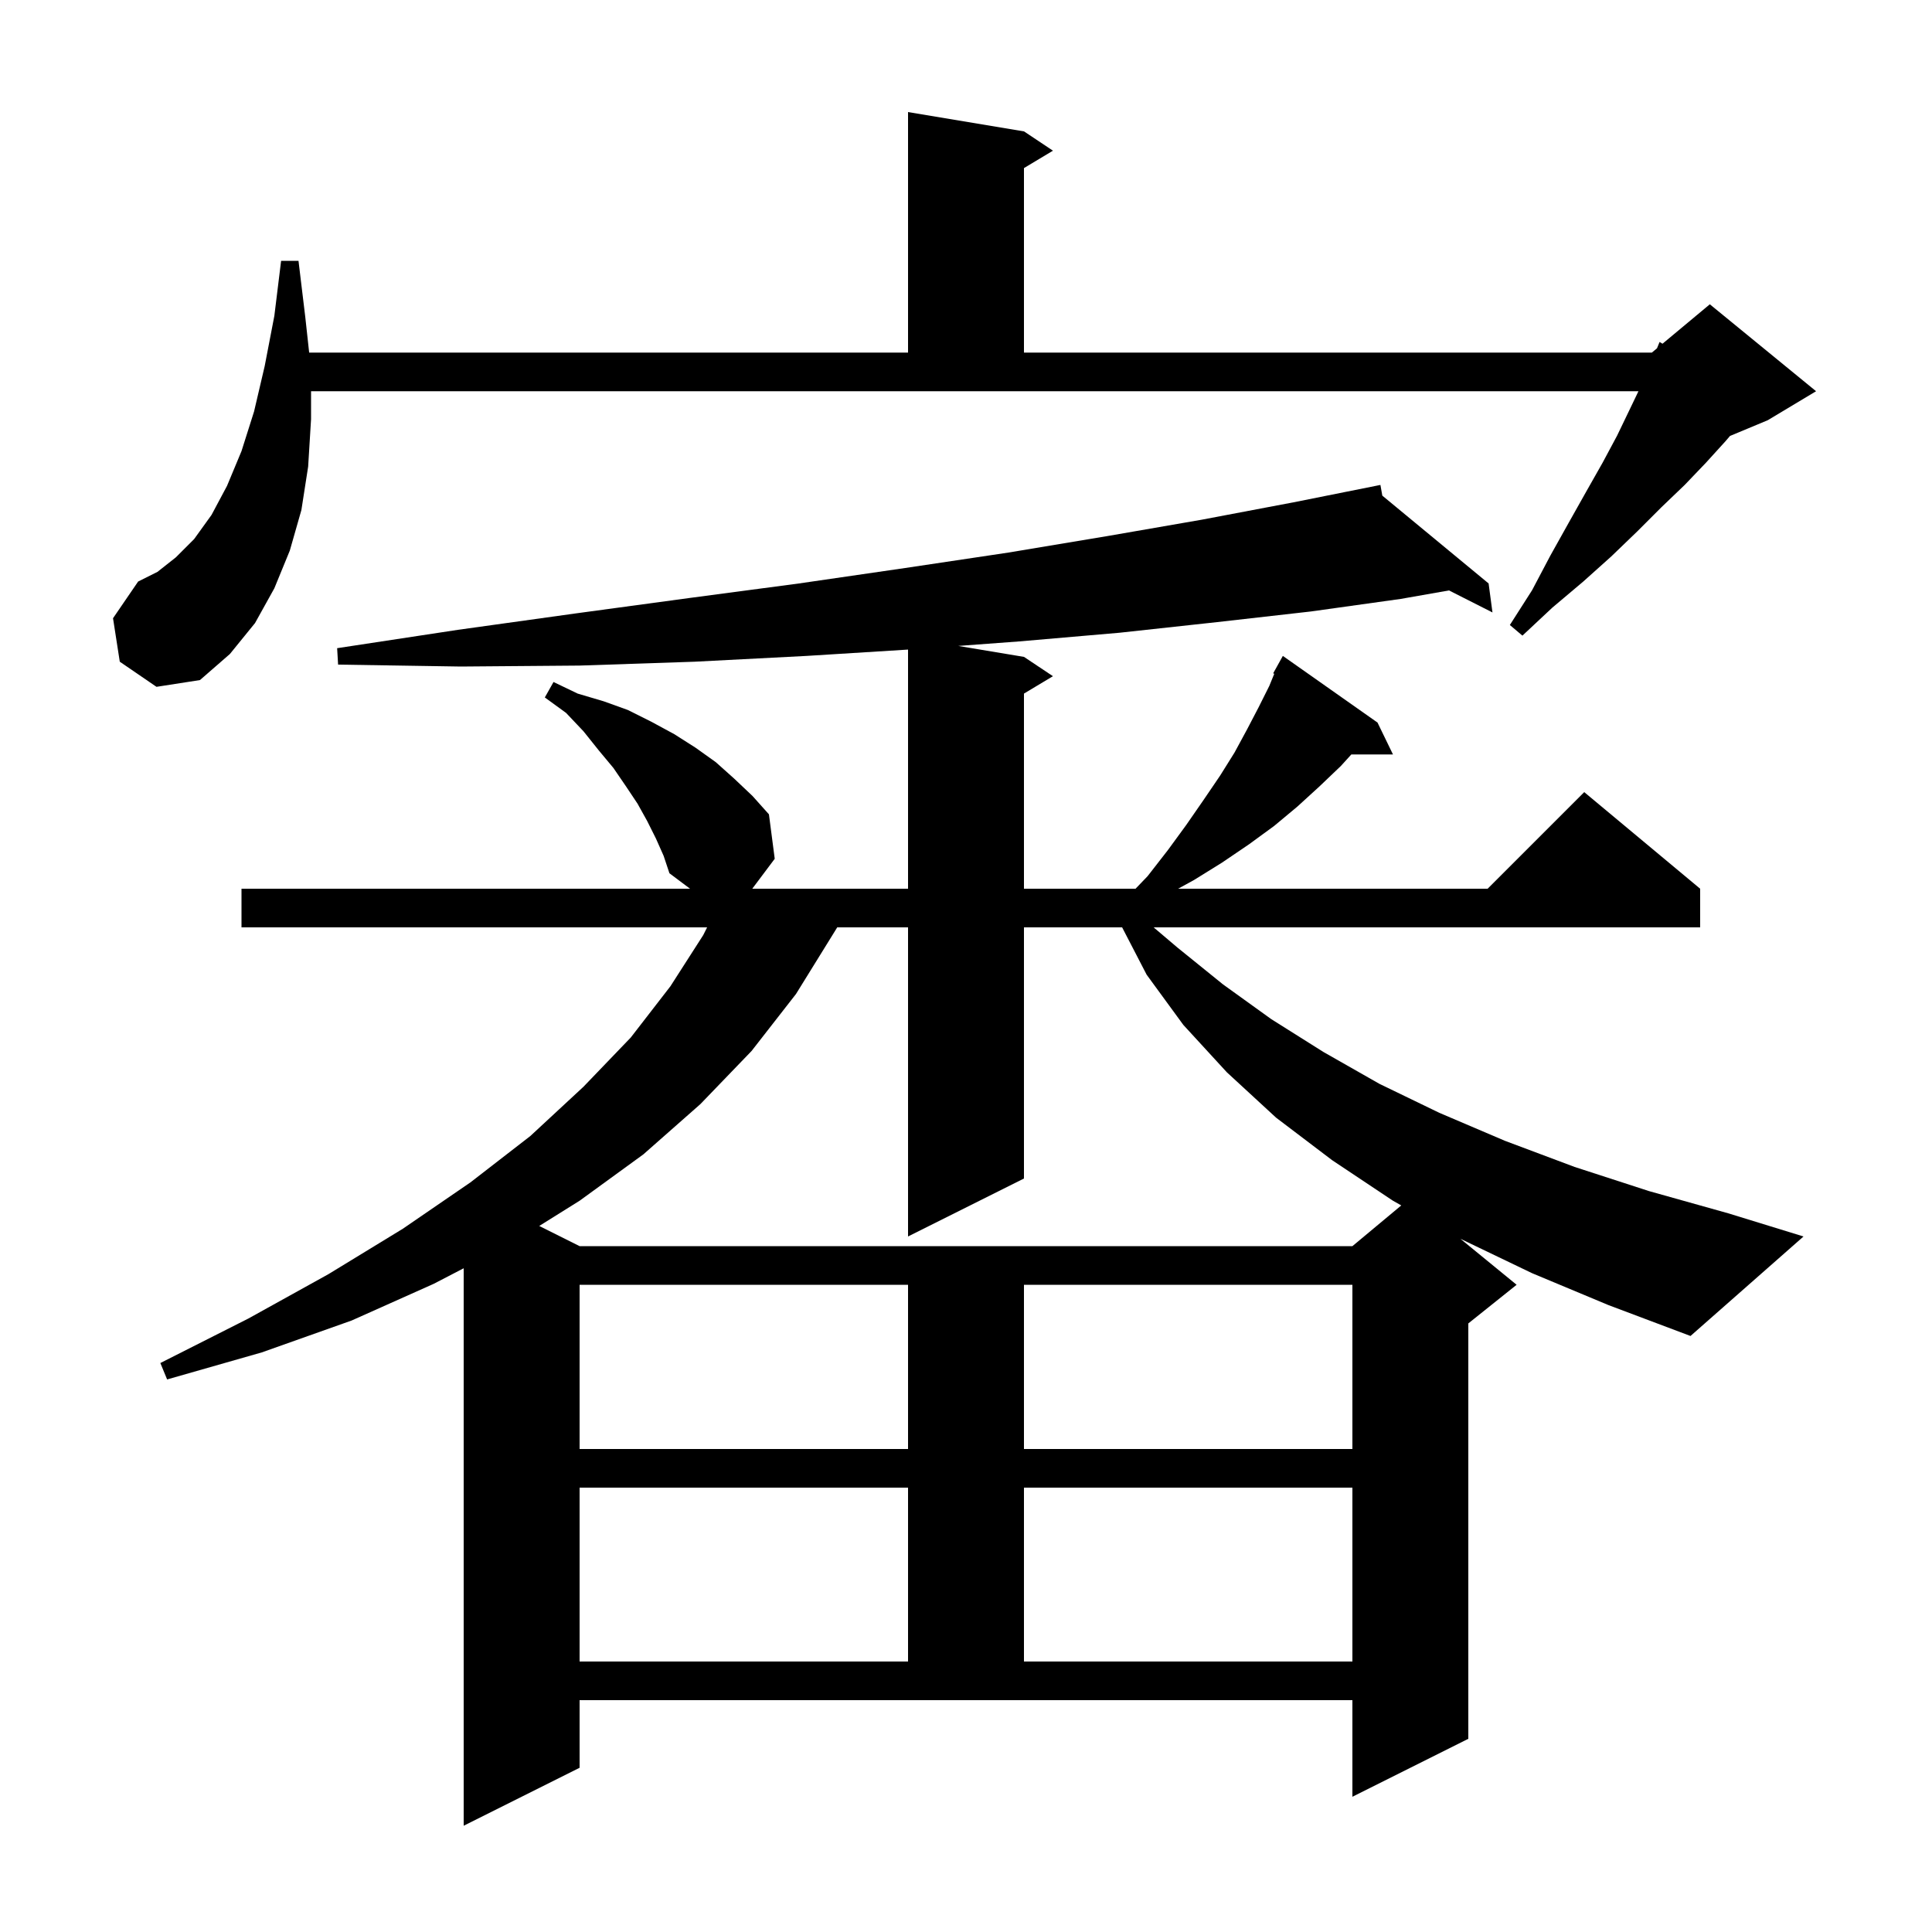<svg xmlns="http://www.w3.org/2000/svg" xmlns:xlink="http://www.w3.org/1999/xlink" version="1.1" baseProfile="full" viewBox="0 0 200 200" width="200" height="200">
<g fill="black">
<path d="M 158.6 131.8 L 151.181 128.239 L 157.0 133.0 L 152.0 137.0 L 152.0 180.0 L 140.0 186.0 L 140.0 176.0 L 60.0 176.0 L 60.0 183.0 L 48.0 189.0 L 48.0 131.291 L 44.9 132.9 L 36.4 136.7 L 27.1 140.0 L 17.3 142.8 L 16.6 141.1 L 25.7 136.5 L 34.0 131.9 L 41.7 127.2 L 48.7 122.4 L 54.9 117.6 L 60.4 112.5 L 65.3 107.4 L 69.4 102.1 L 72.8 96.8 L 73.2 96.0 L 25.0 96.0 L 25.0 92.0 L 71.433 92.0 L 69.3 90.4 L 68.7 88.6 L 67.9 86.8 L 67.0 85.0 L 66.0 83.2 L 64.8 81.4 L 63.5 79.5 L 62.0 77.7 L 60.4 75.7 L 58.6 73.8 L 56.4 72.2 L 57.3 70.6 L 59.8 71.8 L 62.5 72.6 L 65.0 73.5 L 67.4 74.7 L 69.8 76.0 L 72.0 77.4 L 74.1 78.9 L 76.0 80.6 L 77.9 82.4 L 79.6 84.3 L 80.2 88.9 L 77.875 92.0 L 94.0 92.0 L 94.0 67.244 L 83.5 67.9 L 71.9 68.5 L 60.0 68.9 L 47.7 69.0 L 35.0 68.8 L 34.9 67.1 L 47.4 65.2 L 59.6 63.5 L 71.4 61.9 L 82.7 60.4 L 93.7 58.8 L 104.4 57.2 L 114.6 55.5 L 124.4 53.8 L 133.9 52.0 L 142.9 50.2 L 143.097 51.307 L 154.1 60.4 L 154.5 63.4 L 150.001 61.121 L 145.0 62.0 L 135.7 63.3 L 126.0 64.4 L 115.9 65.5 L 105.5 66.4 L 99.2 66.867 L 106.0 68.0 L 109.0 70.0 L 106.0 71.8 L 106.0 92.0 L 117.552 92.0 L 118.8 90.7 L 120.9 88.0 L 122.8 85.4 L 124.6 82.8 L 126.3 80.3 L 127.8 77.9 L 129.1 75.5 L 130.3 73.2 L 131.4 71.0 L 131.91 69.752 L 131.8 69.7 L 132.8 67.9 L 142.6 74.8 L 144.2 78.1 L 139.891 78.1 L 138.8 79.3 L 136.6 81.4 L 134.3 83.5 L 131.9 85.5 L 129.3 87.4 L 126.5 89.3 L 123.6 91.1 L 121.959 92.0 L 154.0 92.0 L 164.0 82.0 L 176.0 92.0 L 176.0 96.0 L 119.423 96.0 L 121.9 98.1 L 126.6 101.9 L 131.6 105.5 L 137.0 108.9 L 142.8 112.2 L 149.0 115.2 L 155.8 118.1 L 163.0 120.8 L 170.7 123.3 L 178.9 125.6 L 186.7 128.0 L 175.0 138.3 L 166.5 135.1 Z M 60.0 154.0 L 60.0 172.0 L 94.0 172.0 L 94.0 154.0 Z M 106.0 154.0 L 106.0 172.0 L 140.0 172.0 L 140.0 154.0 Z M 60.0 133.0 L 60.0 150.0 L 94.0 150.0 L 94.0 133.0 Z M 106.0 133.0 L 106.0 150.0 L 140.0 150.0 L 140.0 133.0 Z M 106.0 96.0 L 106.0 122.0 L 94.0 128.0 L 94.0 96.0 L 86.669 96.0 L 86.3 96.6 L 82.4 102.9 L 77.8 108.8 L 72.5 114.3 L 66.6 119.5 L 60.0 124.3 L 55.822 126.911 L 60.0 129.0 L 140.0 129.0 L 145.058 124.785 L 144.2 124.3 L 137.9 120.1 L 132.1 115.7 L 127.0 111.0 L 122.5 106.1 L 118.7 100.9 L 116.162 96.0 Z M 32.2 43.4 L 31.9 48.3 L 31.2 52.8 L 30.0 57.0 L 28.4 60.9 L 26.4 64.5 L 23.8 67.7 L 20.7 70.4 L 16.2 71.1 L 12.4 68.5 L 11.7 64.0 L 14.3 60.2 L 16.3 59.2 L 18.2 57.7 L 20.1 55.8 L 21.9 53.3 L 23.5 50.3 L 25.0 46.7 L 26.3 42.6 L 27.4 37.9 L 28.4 32.7 L 29.1 27.0 L 30.9 27.0 L 31.6 32.8 L 32.004 36.5 L 94.0 36.5 L 94.0 11.6 L 106.0 13.6 L 109.0 15.6 L 106.0 17.4 L 106.0 36.5 L 171.0 36.5 L 171.531 36.057 L 171.8 35.4 L 172.102 35.582 L 177.0 31.5 L 188.0 40.5 L 183.0 43.5 L 179.089 45.13 L 178.6 45.7 L 176.6 47.9 L 174.4 50.2 L 172.0 52.5 L 169.5 55.0 L 166.8 57.6 L 163.9 60.2 L 160.7 62.9 L 157.6 65.8 L 156.3 64.7 L 158.6 61.1 L 160.5 57.5 L 162.4 54.1 L 164.2 50.9 L 165.9 47.9 L 167.4 45.1 L 168.7 42.4 L 169.612 40.5 L 32.2 40.5 Z " />
</g>
</svg>
